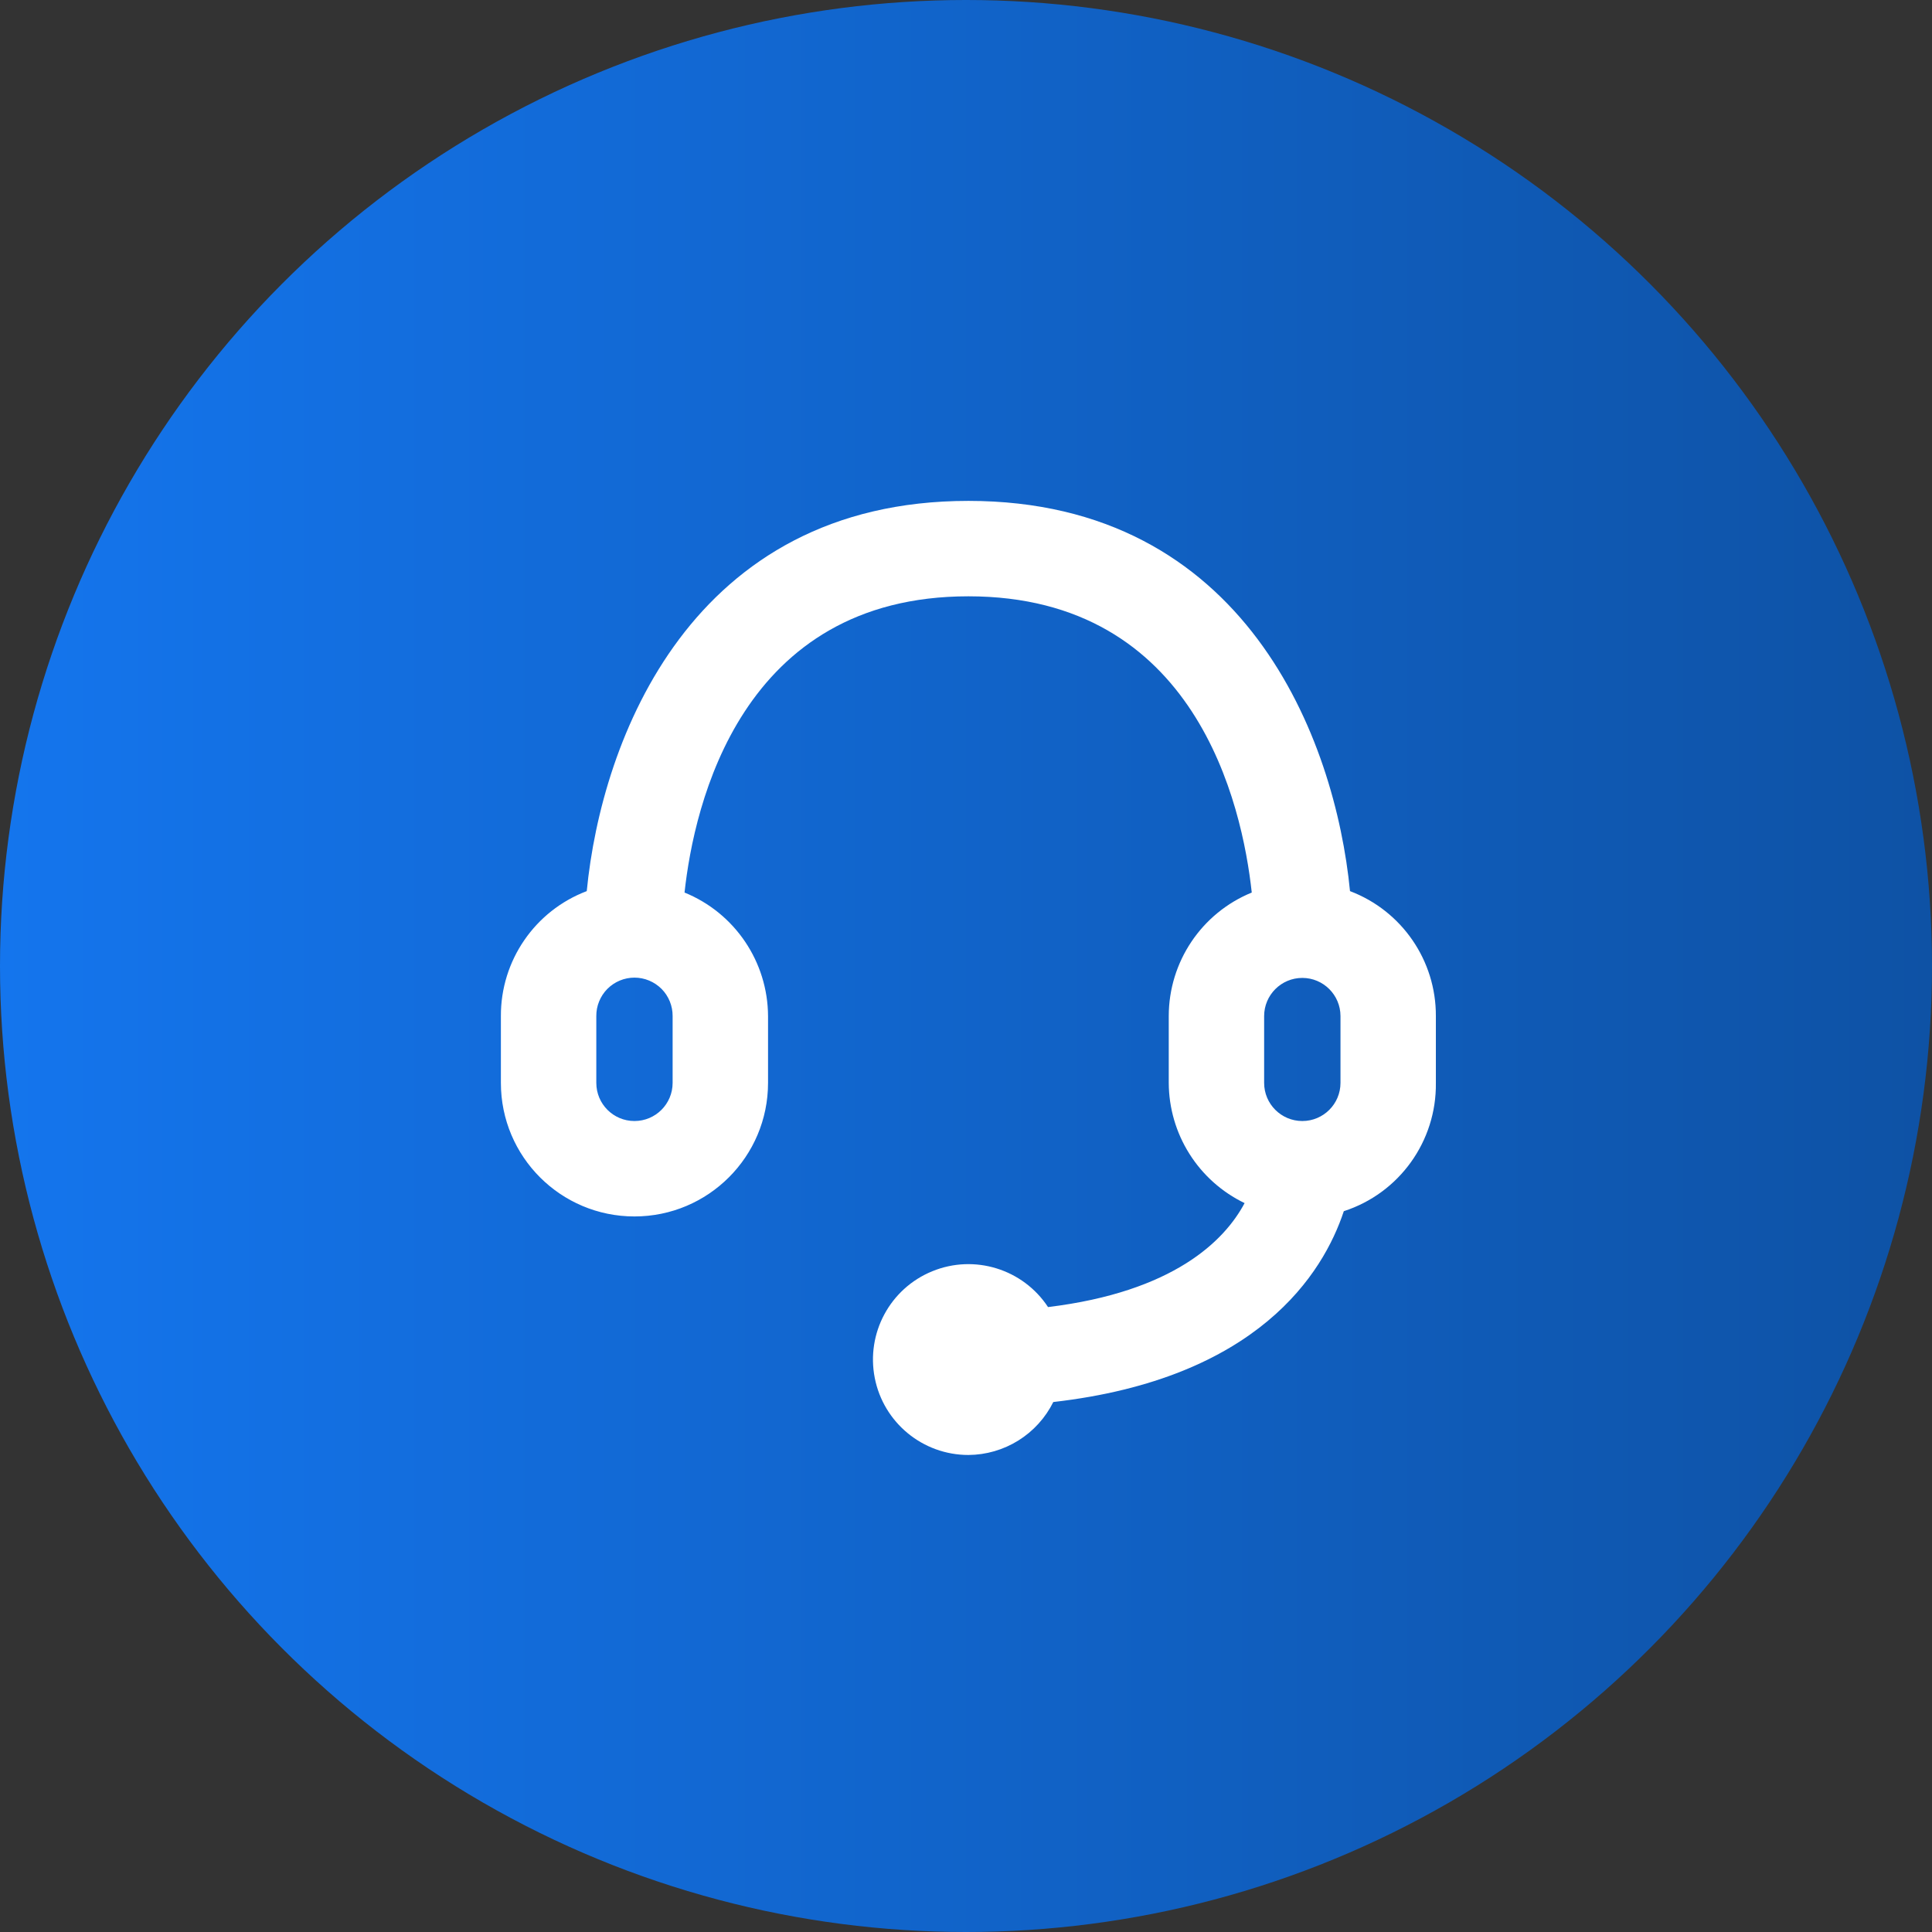 <svg width="54" height="54" viewBox="0 0 54 54" fill="none" xmlns="http://www.w3.org/2000/svg">
<rect x="0" y="0" width="54" height="54" fill="#333333" stroke="none"/>
<circle cx="27" cy="27" r="27" fill="url(#paint0_linear_257_902)"/>
<path fill-rule="evenodd" clip-rule="evenodd" d="M37.733 24.907C37.32 20.667 34.813 14 27.067 14C19.32 14 16.813 20.667 16.4 24.907C14.95 25.457 13.994 26.849 14 28.4V30.267C14 32.329 15.671 34 17.733 34C19.795 34 21.467 32.328 21.467 30.267V28.4C21.46 26.883 20.539 25.519 19.133 24.947C19.4 22.493 20.707 16.667 27.067 16.667C33.427 16.667 34.72 22.493 34.987 24.947C33.584 25.52 32.668 26.885 32.667 28.4V30.267C32.67 30.969 32.87 31.657 33.245 32.251C33.62 32.845 34.154 33.322 34.787 33.627C34.227 34.68 32.8 36.107 29.293 36.533C28.592 35.469 27.236 35.049 26.057 35.532C24.877 36.014 24.204 37.264 24.45 38.515C24.696 39.765 25.792 40.667 27.067 40.667C27.561 40.664 28.044 40.524 28.463 40.263C28.882 40.002 29.22 39.629 29.44 39.187C35.16 38.533 36.987 35.587 37.56 33.853C39.111 33.351 40.154 31.897 40.133 30.267V28.4C40.14 26.849 39.183 25.457 37.733 24.907ZM18.8 30.267C18.8 30.856 18.323 31.333 17.733 31.333C17.144 31.333 16.667 30.856 16.667 30.267V28.4C16.666 28.259 16.692 28.12 16.746 27.989C16.799 27.859 16.877 27.74 16.976 27.64C17.075 27.541 17.193 27.461 17.323 27.407C17.453 27.353 17.593 27.325 17.733 27.325C17.874 27.325 18.014 27.353 18.143 27.407C18.273 27.461 18.391 27.541 18.491 27.64C18.59 27.74 18.668 27.859 18.721 27.989C18.774 28.12 18.801 28.259 18.8 28.4V30.267ZM35.333 28.4C35.333 27.811 35.811 27.333 36.4 27.333C36.989 27.333 37.467 27.811 37.467 28.4V30.267C37.467 30.856 36.989 31.333 36.4 31.333C35.811 31.333 35.333 30.856 35.333 30.267V28.4Z" fill="white"/>
<defs>
<linearGradient id="paint0_linear_257_902" x1="0" y1="27" x2="54" y2="27" gradientUnits="userSpaceOnUse">
<stop stop-color="#1475ED"/>
<stop offset="1" stop-color="#0E52A5"/>
</linearGradient>
</defs>
</svg>
